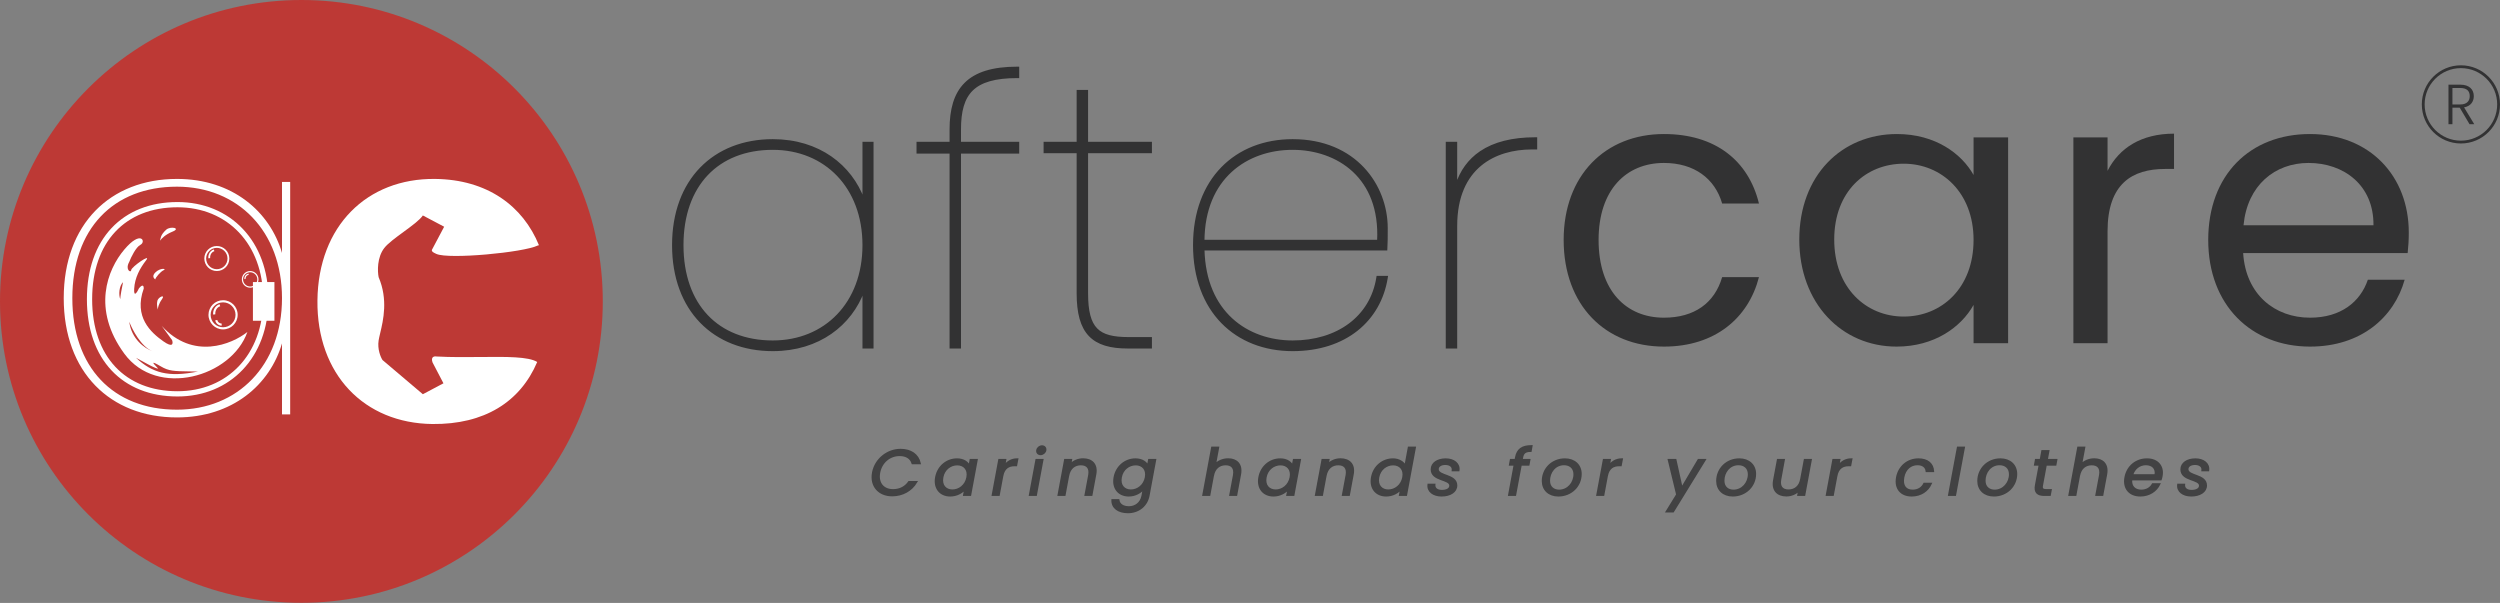 <svg width="1020" height="246" viewBox="0 0 1020 246" fill="none" xmlns="http://www.w3.org/2000/svg">
<rect x="0" y="0" width="1020" height="246" fill="#808080" stroke="none"/>
<path d="M637.972 97.896C637.972 124.559 654.981 141.414 678.885 141.414C699.725 141.414 713.362 129.769 717.653 113.066H702.636C699.571 123.639 691.297 129.615 678.885 129.615C663.562 129.615 652.223 118.736 652.223 97.896C652.223 77.363 663.562 66.484 678.885 66.484C691.297 66.484 699.725 72.919 702.636 83.033H717.653C713.362 65.411 699.725 54.685 678.885 54.685C654.981 54.685 637.972 71.54 637.972 97.896Z" fill="#323233"/>
<path d="M734.113 97.743C734.113 123.793 751.428 141.414 773.8 141.414C789.277 141.414 800.156 133.446 805.213 124.406V140.035H819.31V56.064H805.213V71.387C800.31 62.653 789.583 54.685 773.954 54.685C751.428 54.685 734.113 71.54 734.113 97.743ZM805.213 97.896C805.213 117.663 792.035 129.156 776.712 129.156C761.389 129.156 748.364 117.51 748.364 97.743C748.364 77.976 761.389 66.79 776.712 66.79C792.035 66.79 805.213 78.436 805.213 97.896Z" fill="#323233"/>
<path d="M859.883 94.372C859.883 74.912 869.997 68.936 883.328 68.936H887.005V54.532C873.674 54.532 864.634 60.354 859.883 69.702V56.064H845.939V140.035H859.883V94.372Z" fill="#323233"/>
<path d="M941.87 66.484C956.274 66.484 968.532 75.524 968.379 91.92H915.361C916.893 75.524 928.232 66.484 941.87 66.484ZM981.097 114.139H966.081C963.016 123.18 955.048 129.615 942.483 129.615C928.232 129.615 916.28 120.268 915.207 103.259H982.323C982.63 100.348 982.783 97.896 982.783 94.832C982.783 71.847 966.847 54.685 942.483 54.685C917.966 54.685 900.957 71.387 900.957 97.896C900.957 124.559 918.578 141.414 942.483 141.414C963.322 141.414 976.807 129.462 981.097 114.139Z" fill="#323233"/>
<path fill-rule="evenodd" clip-rule="evenodd" d="M1004.05 27.796C995.878 27.796 989.253 34.421 989.253 42.593C989.253 50.765 995.878 57.39 1004.05 57.39C1012.22 57.39 1018.85 50.765 1018.85 42.593C1018.85 34.421 1012.22 27.796 1004.05 27.796ZM988.1 42.593C988.1 33.784 995.241 26.643 1004.05 26.643C1012.86 26.643 1020 33.784 1020 42.593C1020 51.402 1012.86 58.543 1004.05 58.543C995.241 58.543 988.1 51.402 988.1 42.593Z" fill="#323233"/>
<path d="M1007.65 39.226C1007.65 41.186 1006.47 42.616 1003.84 42.616H1000.59V35.906H1003.82C1006.54 35.906 1007.65 37.197 1007.65 39.226ZM998.977 34.545V50.664H1000.59V43.93H1003.57L1007.56 50.664H1009.49L1005.34 43.815C1008.06 43.308 1009.31 41.44 1009.31 39.226C1009.31 36.574 1007.56 34.545 1003.82 34.545H998.977Z" fill="#323233"/>
<g opacity="0.8">
<mask id="path-4-outside-1_83_76" maskUnits="userSpaceOnUse" x="355" y="181" width="547" height="29" fill="black">
<rect fill="white" x="355" y="181" width="547" height="29"/>
<path d="M356.176 192.837C355.161 198.294 358.645 202.106 363.994 202.106C368.136 202.106 371.784 200.148 373.869 196.649H370.879C369.452 198.738 367.176 199.965 364.378 199.965C360.4 199.965 357.931 197.197 358.727 192.837C359.55 188.45 363.033 185.682 367.038 185.682C369.836 185.682 371.647 186.909 372.305 189.024H375.295C374.5 185.499 371.564 183.515 367.422 183.515C362.101 183.515 357.191 187.379 356.176 192.837Z"/>
<path d="M381.919 194.743C381.096 199.182 383.674 202.185 387.679 202.185C390.45 202.185 392.644 200.827 393.851 199.286L393.33 201.95H395.854L398.514 187.64H395.991L395.497 190.251C394.893 188.763 393.248 187.405 390.45 187.405C386.39 187.405 382.742 190.278 381.919 194.743ZM394.674 194.769C394.043 198.137 391.327 200.096 388.584 200.096C385.841 200.096 383.866 198.111 384.497 194.743C385.101 191.374 387.816 189.468 390.559 189.468C393.302 189.468 395.305 191.453 394.674 194.769Z"/>
<path d="M408.96 194.168C409.59 190.852 411.565 189.834 413.952 189.834H414.61L415.077 187.379C412.69 187.379 410.852 188.528 409.673 190.356L410.166 187.64H407.67L405.009 201.95H407.506L408.96 194.168Z"/>
<path d="M420.18 201.95H422.676L425.337 187.64H422.841L420.18 201.95ZM424.542 185.316C425.474 185.316 426.352 184.611 426.517 183.697C426.681 182.783 426.078 182.078 425.145 182.078C424.212 182.078 423.335 182.783 423.17 183.697C423.005 184.611 423.609 185.316 424.542 185.316Z"/>
<path d="M442.868 201.95H445.337L446.9 193.515C447.668 189.416 445.364 187.379 441.908 187.379C439.878 187.379 437.903 188.189 436.641 189.703L437.025 187.64H434.529L431.868 201.95H434.364L435.846 193.985V194.038C436.422 190.956 438.452 189.442 441.003 189.442C443.526 189.442 444.898 190.93 444.377 193.855L442.868 201.95Z"/>
<path d="M454.736 194.743C453.913 199.182 456.492 202.185 460.524 202.185C463.267 202.185 465.462 200.801 466.668 199.26L466.12 202.263C465.544 205.318 463.24 206.937 460.579 206.937C458.11 206.937 456.546 205.762 456.327 204.039H453.831C453.748 207.094 456.245 209 460.195 209C464.584 209 467.875 206.206 468.616 202.263L471.332 187.64H468.808L468.314 190.251C467.738 188.711 465.983 187.405 463.267 187.405C459.207 187.405 455.559 190.278 454.736 194.743ZM467.491 194.769C466.86 198.137 464.145 200.096 461.402 200.096C458.659 200.096 456.684 198.111 457.315 194.743C457.918 191.374 460.634 189.468 463.377 189.468C466.12 189.468 468.122 191.453 467.491 194.769Z"/>
<path d="M490.935 201.95H493.431L494.912 193.985V194.038C495.488 190.956 497.518 189.442 500.069 189.442C502.593 189.442 503.965 190.93 503.443 193.855L501.935 201.95H504.403L505.967 193.515C506.735 189.416 504.458 187.379 501.112 187.379C498.999 187.379 496.97 188.215 495.708 189.703L497.024 182.627H494.528L490.935 201.95Z"/>
<path d="M513.803 194.743C512.98 199.182 515.558 202.185 519.563 202.185C522.334 202.185 524.528 200.827 525.735 199.286L525.214 201.95H527.738L530.398 187.64H527.875L527.381 190.251C526.777 188.763 525.132 187.405 522.334 187.405C518.274 187.405 514.626 190.278 513.803 194.743ZM526.558 194.769C525.927 198.137 523.211 200.096 520.468 200.096C517.725 200.096 515.75 198.111 516.381 194.743C516.985 191.374 519.7 189.468 522.443 189.468C525.186 189.468 527.189 191.453 526.558 194.769Z"/>
<path d="M547.893 201.95H550.362L551.926 193.515C552.694 189.416 550.389 187.379 546.933 187.379C544.903 187.379 542.928 188.189 541.666 189.703L542.05 187.64H539.554L536.893 201.95H539.39L540.871 193.985V194.038C541.447 190.956 543.477 189.442 546.028 189.442C548.552 189.442 549.923 190.93 549.402 193.855L547.893 201.95Z"/>
<path d="M559.761 194.743C558.938 199.182 561.517 202.185 565.549 202.185C568.292 202.185 570.487 200.853 571.694 199.26L571.173 201.95H573.696L577.29 182.627H574.766L573.367 190.199C572.599 188.554 570.679 187.405 568.32 187.405C564.232 187.405 560.584 190.278 559.761 194.743ZM572.517 194.769C571.886 198.137 569.17 200.096 566.427 200.096C563.684 200.096 561.709 198.111 562.34 194.743C562.943 191.374 565.659 189.468 568.402 189.468C571.145 189.468 573.148 191.453 572.517 194.769Z"/>
<path d="M594.181 198.059C594.181 193.568 586.61 194.508 586.61 191.426C586.61 190.121 587.899 189.311 589.682 189.311C591.63 189.311 592.892 190.33 592.7 191.897H595.086C595.443 189.207 593.111 187.405 589.847 187.405C586.5 187.405 584.114 189.05 584.114 191.505C584.114 196.179 591.712 195.213 591.712 198.137C591.712 199.521 590.258 200.279 588.283 200.279C586.199 200.279 585.101 199.208 585.239 197.746H582.797C582.468 200.461 584.882 202.185 588.146 202.185C591.603 202.185 594.181 200.618 594.181 198.059Z"/>
<path d="M615.696 201.95H618.192L620.496 189.599H623.651L624.007 187.64H620.853L621.045 186.622C621.374 184.768 622.279 183.985 624.528 183.985L624.885 182C621.017 182 619.124 183.436 618.521 186.622L618.329 187.64H616.409L616.052 189.599H617.972L615.696 201.95Z"/>
<path d="M644.94 193.385C644.94 189.755 642.306 187.405 638.493 187.405C633.282 187.405 629.441 191.348 629.441 196.231C629.441 199.809 631.992 202.185 635.805 202.185C640.99 202.185 644.94 198.294 644.94 193.385ZM632.02 196.127C632.02 192.575 634.461 189.416 638.137 189.416C640.414 189.416 642.361 190.748 642.361 193.515C642.361 197.015 639.755 200.174 636.107 200.174C633.858 200.174 632.02 198.816 632.02 196.127Z"/>
<path d="M655.628 194.168C656.259 190.852 658.234 189.834 660.621 189.834H661.279L661.745 187.379C659.359 187.379 657.521 188.528 656.341 190.356L656.835 187.64H654.339L651.678 201.95H654.174L655.628 194.168Z"/>
<path d="M684.263 201.793L680.011 208.687H682.617L695.565 187.64H692.986L686.156 199.182L683.605 187.64H680.834L684.263 201.793Z"/>
<path d="M716.096 193.385C716.096 189.755 713.463 187.405 709.65 187.405C704.438 187.405 700.598 191.348 700.598 196.231C700.598 199.809 703.149 202.185 706.962 202.185C712.146 202.185 716.096 198.294 716.096 193.385ZM703.176 196.127C703.176 192.575 705.618 189.416 709.293 189.416C711.57 189.416 713.518 190.748 713.518 193.515C713.518 197.015 710.912 200.174 707.263 200.174C705.014 200.174 703.176 198.816 703.176 196.127Z"/>
<path d="M738.827 187.64H736.331L734.849 195.578V195.5C734.328 198.581 732.271 200.096 729.72 200.096C727.196 200.096 725.825 198.607 726.346 195.709L727.827 187.64H725.358L723.795 196.022C723.054 200.122 725.386 202.159 728.842 202.159C730.817 202.159 732.82 201.349 734.054 199.861L733.67 201.95H736.166L738.827 187.64Z"/>
<path d="M749.268 194.168C749.899 190.852 751.874 189.834 754.261 189.834H754.919L755.386 187.379C752.999 187.379 751.161 188.528 749.982 190.356L750.475 187.64H747.979L745.318 201.95H747.815L749.268 194.168Z"/>
<path d="M773.981 194.769C773.131 199.312 775.682 202.185 779.961 202.185C783.692 202.185 786.489 200.2 787.779 197.354H785.09C784.213 199.156 782.539 200.174 780.345 200.174C777.602 200.174 775.901 198.32 776.559 194.769C777.19 191.27 779.577 189.416 782.32 189.416C784.542 189.416 785.859 190.513 786.051 192.236H788.739C788.519 189.233 786.435 187.405 782.704 187.405C778.425 187.405 774.831 190.278 773.981 194.769Z"/>
<path d="M795.197 201.95H797.693L801.286 182.627H798.79L795.197 201.95Z"/>
<path d="M822.63 193.385C822.63 189.755 819.997 187.405 816.184 187.405C810.972 187.405 807.132 191.348 807.132 196.231C807.132 199.809 809.683 202.185 813.496 202.185C818.68 202.185 822.63 198.294 822.63 193.385ZM809.71 196.127C809.71 192.575 812.152 189.416 815.827 189.416C818.104 189.416 820.052 190.748 820.052 193.515C820.052 197.015 817.446 200.174 813.797 200.174C811.548 200.174 809.71 198.816 809.71 196.127Z"/>
<path d="M830.63 198.033C830.109 200.905 831.426 201.95 834.087 201.95H836.336L836.72 199.939H834.882C833.346 199.939 832.88 199.443 833.154 198.033L834.718 189.599H838.64L838.997 187.64H835.102L835.76 184.037H833.236L832.578 187.64H830.63L830.274 189.599H832.194L830.63 198.033Z"/>
<path d="M844.298 201.95H846.794L848.276 193.985V194.038C848.852 190.956 850.882 189.442 853.433 189.442C855.956 189.442 857.328 190.93 856.807 193.855L855.298 201.95H857.767L859.33 193.515C860.098 189.416 857.822 187.379 854.475 187.379C852.363 187.379 850.333 188.215 849.071 189.703L850.388 182.627H847.892L844.298 201.95Z"/>
<path d="M875.505 189.416C878.083 189.416 879.976 190.956 879.427 193.881H869.909C870.677 191.009 873.036 189.416 875.505 189.416ZM881.018 197.537H878.33C877.507 199.077 875.889 200.174 873.64 200.174C871.034 200.174 869.196 198.529 869.58 195.604H881.595C881.759 195.108 881.869 194.691 881.951 194.194C882.664 190.33 880.333 187.405 875.971 187.405C871.61 187.405 868.016 190.251 867.166 194.769C866.315 199.312 868.976 202.185 873.256 202.185C876.986 202.185 879.757 200.148 881.018 197.537Z"/>
<path d="M900.059 198.059C900.059 193.568 892.488 194.508 892.488 191.426C892.488 190.121 893.777 189.311 895.56 189.311C897.508 189.311 898.77 190.33 898.578 191.897H900.964C901.321 189.207 898.989 187.405 895.725 187.405C892.378 187.405 889.992 189.05 889.992 191.505C889.992 196.179 897.59 195.213 897.59 198.137C897.59 199.521 896.136 200.279 894.161 200.279C892.076 200.279 890.979 199.208 891.116 197.746H888.675C888.346 200.461 890.76 202.185 894.024 202.185C897.48 202.185 900.059 200.618 900.059 198.059Z"/>
</mask>
<path d="M356.176 192.837C355.161 198.294 358.645 202.106 363.994 202.106C368.136 202.106 371.784 200.148 373.869 196.649H370.879C369.452 198.738 367.176 199.965 364.378 199.965C360.4 199.965 357.931 197.197 358.727 192.837C359.55 188.45 363.033 185.682 367.038 185.682C369.836 185.682 371.647 186.909 372.305 189.024H375.295C374.5 185.499 371.564 183.515 367.422 183.515C362.101 183.515 357.191 187.379 356.176 192.837Z" fill="#323233"/>
<path d="M381.919 194.743C381.096 199.182 383.674 202.185 387.679 202.185C390.45 202.185 392.644 200.827 393.851 199.286L393.33 201.95H395.854L398.514 187.64H395.991L395.497 190.251C394.893 188.763 393.248 187.405 390.45 187.405C386.39 187.405 382.742 190.278 381.919 194.743ZM394.674 194.769C394.043 198.137 391.327 200.096 388.584 200.096C385.841 200.096 383.866 198.111 384.497 194.743C385.101 191.374 387.816 189.468 390.559 189.468C393.302 189.468 395.305 191.453 394.674 194.769Z" fill="#323233"/>
<path d="M408.96 194.168C409.59 190.852 411.565 189.834 413.952 189.834H414.61L415.077 187.379C412.69 187.379 410.852 188.528 409.673 190.356L410.166 187.64H407.67L405.009 201.95H407.506L408.96 194.168Z" fill="#323233"/>
<path d="M420.18 201.95H422.676L425.337 187.64H422.841L420.18 201.95ZM424.542 185.316C425.474 185.316 426.352 184.611 426.517 183.697C426.681 182.783 426.078 182.078 425.145 182.078C424.212 182.078 423.335 182.783 423.17 183.697C423.005 184.611 423.609 185.316 424.542 185.316Z" fill="#323233"/>
<path d="M442.868 201.95H445.337L446.9 193.515C447.668 189.416 445.364 187.379 441.908 187.379C439.878 187.379 437.903 188.189 436.641 189.703L437.025 187.64H434.529L431.868 201.95H434.364L435.846 193.985V194.038C436.422 190.956 438.452 189.442 441.003 189.442C443.526 189.442 444.898 190.93 444.377 193.855L442.868 201.95Z" fill="#323233"/>
<path d="M454.736 194.743C453.913 199.182 456.492 202.185 460.524 202.185C463.267 202.185 465.462 200.801 466.668 199.26L466.12 202.263C465.544 205.318 463.24 206.937 460.579 206.937C458.11 206.937 456.546 205.762 456.327 204.039H453.831C453.748 207.094 456.245 209 460.195 209C464.584 209 467.875 206.206 468.616 202.263L471.332 187.64H468.808L468.314 190.251C467.738 188.711 465.983 187.405 463.267 187.405C459.207 187.405 455.559 190.278 454.736 194.743ZM467.491 194.769C466.86 198.137 464.145 200.096 461.402 200.096C458.659 200.096 456.684 198.111 457.315 194.743C457.918 191.374 460.634 189.468 463.377 189.468C466.12 189.468 468.122 191.453 467.491 194.769Z" fill="#323233"/>
<path d="M490.935 201.95H493.431L494.912 193.985V194.038C495.488 190.956 497.518 189.442 500.069 189.442C502.593 189.442 503.965 190.93 503.443 193.855L501.935 201.95H504.403L505.967 193.515C506.735 189.416 504.458 187.379 501.112 187.379C498.999 187.379 496.97 188.215 495.708 189.703L497.024 182.627H494.528L490.935 201.95Z" fill="#323233"/>
<path d="M513.803 194.743C512.98 199.182 515.558 202.185 519.563 202.185C522.334 202.185 524.528 200.827 525.735 199.286L525.214 201.95H527.738L530.398 187.64H527.875L527.381 190.251C526.777 188.763 525.132 187.405 522.334 187.405C518.274 187.405 514.626 190.278 513.803 194.743ZM526.558 194.769C525.927 198.137 523.211 200.096 520.468 200.096C517.725 200.096 515.75 198.111 516.381 194.743C516.985 191.374 519.7 189.468 522.443 189.468C525.186 189.468 527.189 191.453 526.558 194.769Z" fill="#323233"/>
<path d="M547.893 201.95H550.362L551.926 193.515C552.694 189.416 550.389 187.379 546.933 187.379C544.903 187.379 542.928 188.189 541.666 189.703L542.05 187.64H539.554L536.893 201.95H539.39L540.871 193.985V194.038C541.447 190.956 543.477 189.442 546.028 189.442C548.552 189.442 549.923 190.93 549.402 193.855L547.893 201.95Z" fill="#323233"/>
<path d="M559.761 194.743C558.938 199.182 561.517 202.185 565.549 202.185C568.292 202.185 570.487 200.853 571.694 199.26L571.173 201.95H573.696L577.29 182.627H574.766L573.367 190.199C572.599 188.554 570.679 187.405 568.32 187.405C564.232 187.405 560.584 190.278 559.761 194.743ZM572.517 194.769C571.886 198.137 569.17 200.096 566.427 200.096C563.684 200.096 561.709 198.111 562.34 194.743C562.943 191.374 565.659 189.468 568.402 189.468C571.145 189.468 573.148 191.453 572.517 194.769Z" fill="#323233"/>
<path d="M594.181 198.059C594.181 193.568 586.61 194.508 586.61 191.426C586.61 190.121 587.899 189.311 589.682 189.311C591.63 189.311 592.892 190.33 592.7 191.897H595.086C595.443 189.207 593.111 187.405 589.847 187.405C586.5 187.405 584.114 189.05 584.114 191.505C584.114 196.179 591.712 195.213 591.712 198.137C591.712 199.521 590.258 200.279 588.283 200.279C586.199 200.279 585.101 199.208 585.239 197.746H582.797C582.468 200.461 584.882 202.185 588.146 202.185C591.603 202.185 594.181 200.618 594.181 198.059Z" fill="#323233"/>
<path d="M615.696 201.95H618.192L620.496 189.599H623.651L624.007 187.64H620.853L621.045 186.622C621.374 184.768 622.279 183.985 624.528 183.985L624.885 182C621.017 182 619.124 183.436 618.521 186.622L618.329 187.64H616.409L616.052 189.599H617.972L615.696 201.95Z" fill="#323233"/>
<path d="M644.94 193.385C644.94 189.755 642.306 187.405 638.493 187.405C633.282 187.405 629.441 191.348 629.441 196.231C629.441 199.809 631.992 202.185 635.805 202.185C640.99 202.185 644.94 198.294 644.94 193.385ZM632.02 196.127C632.02 192.575 634.461 189.416 638.137 189.416C640.414 189.416 642.361 190.748 642.361 193.515C642.361 197.015 639.755 200.174 636.107 200.174C633.858 200.174 632.02 198.816 632.02 196.127Z" fill="#323233"/>
<path d="M655.628 194.168C656.259 190.852 658.234 189.834 660.621 189.834H661.279L661.745 187.379C659.359 187.379 657.521 188.528 656.341 190.356L656.835 187.64H654.339L651.678 201.95H654.174L655.628 194.168Z" fill="#323233"/>
<path d="M684.263 201.793L680.011 208.687H682.617L695.565 187.64H692.986L686.156 199.182L683.605 187.64H680.834L684.263 201.793Z" fill="#323233"/>
<path d="M716.096 193.385C716.096 189.755 713.463 187.405 709.65 187.405C704.438 187.405 700.598 191.348 700.598 196.231C700.598 199.809 703.149 202.185 706.962 202.185C712.146 202.185 716.096 198.294 716.096 193.385ZM703.176 196.127C703.176 192.575 705.618 189.416 709.293 189.416C711.57 189.416 713.518 190.748 713.518 193.515C713.518 197.015 710.912 200.174 707.263 200.174C705.014 200.174 703.176 198.816 703.176 196.127Z" fill="#323233"/>
<path d="M738.827 187.64H736.331L734.849 195.578V195.5C734.328 198.581 732.271 200.096 729.72 200.096C727.196 200.096 725.825 198.607 726.346 195.709L727.827 187.64H725.358L723.795 196.022C723.054 200.122 725.386 202.159 728.842 202.159C730.817 202.159 732.82 201.349 734.054 199.861L733.67 201.95H736.166L738.827 187.64Z" fill="#323233"/>
<path d="M749.268 194.168C749.899 190.852 751.874 189.834 754.261 189.834H754.919L755.386 187.379C752.999 187.379 751.161 188.528 749.982 190.356L750.475 187.64H747.979L745.318 201.95H747.815L749.268 194.168Z" fill="#323233"/>
<path d="M773.981 194.769C773.131 199.312 775.682 202.185 779.961 202.185C783.692 202.185 786.489 200.2 787.779 197.354H785.09C784.213 199.156 782.539 200.174 780.345 200.174C777.602 200.174 775.901 198.32 776.559 194.769C777.19 191.27 779.577 189.416 782.32 189.416C784.542 189.416 785.859 190.513 786.051 192.236H788.739C788.519 189.233 786.435 187.405 782.704 187.405C778.425 187.405 774.831 190.278 773.981 194.769Z" fill="#323233"/>
<path d="M795.197 201.95H797.693L801.286 182.627H798.79L795.197 201.95Z" fill="#323233"/>
<path d="M822.63 193.385C822.63 189.755 819.997 187.405 816.184 187.405C810.972 187.405 807.132 191.348 807.132 196.231C807.132 199.809 809.683 202.185 813.496 202.185C818.68 202.185 822.63 198.294 822.63 193.385ZM809.71 196.127C809.71 192.575 812.152 189.416 815.827 189.416C818.104 189.416 820.052 190.748 820.052 193.515C820.052 197.015 817.446 200.174 813.797 200.174C811.548 200.174 809.71 198.816 809.71 196.127Z" fill="#323233"/>
<path d="M830.63 198.033C830.109 200.905 831.426 201.95 834.087 201.95H836.336L836.72 199.939H834.882C833.346 199.939 832.88 199.443 833.154 198.033L834.718 189.599H838.64L838.997 187.64H835.102L835.76 184.037H833.236L832.578 187.64H830.63L830.274 189.599H832.194L830.63 198.033Z" fill="#323233"/>
<path d="M844.298 201.95H846.794L848.276 193.985V194.038C848.852 190.956 850.882 189.442 853.433 189.442C855.956 189.442 857.328 190.93 856.807 193.855L855.298 201.95H857.767L859.33 193.515C860.098 189.416 857.822 187.379 854.475 187.379C852.363 187.379 850.333 188.215 849.071 189.703L850.388 182.627H847.892L844.298 201.95Z" fill="#323233"/>
<path d="M875.505 189.416C878.083 189.416 879.976 190.956 879.427 193.881H869.909C870.677 191.009 873.036 189.416 875.505 189.416ZM881.018 197.537H878.33C877.507 199.077 875.889 200.174 873.64 200.174C871.034 200.174 869.196 198.529 869.58 195.604H881.595C881.759 195.108 881.869 194.691 881.951 194.194C882.664 190.33 880.333 187.405 875.971 187.405C871.61 187.405 868.016 190.251 867.166 194.769C866.315 199.312 868.976 202.185 873.256 202.185C876.986 202.185 879.757 200.148 881.018 197.537Z" fill="#323233"/>
<path d="M900.059 198.059C900.059 193.568 892.488 194.508 892.488 191.426C892.488 190.121 893.777 189.311 895.56 189.311C897.508 189.311 898.77 190.33 898.578 191.897H900.964C901.321 189.207 898.989 187.405 895.725 187.405C892.378 187.405 889.992 189.05 889.992 191.505C889.992 196.179 897.59 195.213 897.59 198.137C897.59 199.521 896.136 200.279 894.161 200.279C892.076 200.279 890.979 199.208 891.116 197.746H888.675C888.346 200.461 890.76 202.185 894.024 202.185C897.48 202.185 900.059 200.618 900.059 198.059Z" fill="#323233"/>
<path d="M356.176 192.837C355.161 198.294 358.645 202.106 363.994 202.106C368.136 202.106 371.784 200.148 373.869 196.649H370.879C369.452 198.738 367.176 199.965 364.378 199.965C360.4 199.965 357.931 197.197 358.727 192.837C359.55 188.45 363.033 185.682 367.038 185.682C369.836 185.682 371.647 186.909 372.305 189.024H375.295C374.5 185.499 371.564 183.515 367.422 183.515C362.101 183.515 357.191 187.379 356.176 192.837Z" stroke="#323233" stroke-width="0.8" mask="url(#path-4-outside-1_83_76)"/>
<path d="M381.919 194.743C381.096 199.182 383.674 202.185 387.679 202.185C390.45 202.185 392.644 200.827 393.851 199.286L393.33 201.95H395.854L398.514 187.64H395.991L395.497 190.251C394.893 188.763 393.248 187.405 390.45 187.405C386.39 187.405 382.742 190.278 381.919 194.743ZM394.674 194.769C394.043 198.137 391.327 200.096 388.584 200.096C385.841 200.096 383.866 198.111 384.497 194.743C385.101 191.374 387.816 189.468 390.559 189.468C393.302 189.468 395.305 191.453 394.674 194.769Z" stroke="#323233" stroke-width="0.8" mask="url(#path-4-outside-1_83_76)"/>
<path d="M408.96 194.168C409.59 190.852 411.565 189.834 413.952 189.834H414.61L415.077 187.379C412.69 187.379 410.852 188.528 409.673 190.356L410.166 187.64H407.67L405.009 201.95H407.506L408.96 194.168Z" stroke="#323233" stroke-width="0.8" mask="url(#path-4-outside-1_83_76)"/>
<path d="M420.18 201.95H422.676L425.337 187.64H422.841L420.18 201.95ZM424.542 185.316C425.474 185.316 426.352 184.611 426.517 183.697C426.681 182.783 426.078 182.078 425.145 182.078C424.212 182.078 423.335 182.783 423.17 183.697C423.005 184.611 423.609 185.316 424.542 185.316Z" stroke="#323233" stroke-width="0.8" mask="url(#path-4-outside-1_83_76)"/>
<path d="M442.868 201.95H445.337L446.9 193.515C447.668 189.416 445.364 187.379 441.908 187.379C439.878 187.379 437.903 188.189 436.641 189.703L437.025 187.64H434.529L431.868 201.95H434.364L435.846 193.985V194.038C436.422 190.956 438.452 189.442 441.003 189.442C443.526 189.442 444.898 190.93 444.377 193.855L442.868 201.95Z" stroke="#323233" stroke-width="0.8" mask="url(#path-4-outside-1_83_76)"/>
<path d="M454.736 194.743C453.913 199.182 456.492 202.185 460.524 202.185C463.267 202.185 465.462 200.801 466.668 199.26L466.12 202.263C465.544 205.318 463.24 206.937 460.579 206.937C458.11 206.937 456.546 205.762 456.327 204.039H453.831C453.748 207.094 456.245 209 460.195 209C464.584 209 467.875 206.206 468.616 202.263L471.332 187.64H468.808L468.314 190.251C467.738 188.711 465.983 187.405 463.267 187.405C459.207 187.405 455.559 190.278 454.736 194.743ZM467.491 194.769C466.86 198.137 464.145 200.096 461.402 200.096C458.659 200.096 456.684 198.111 457.315 194.743C457.918 191.374 460.634 189.468 463.377 189.468C466.12 189.468 468.122 191.453 467.491 194.769Z" stroke="#323233" stroke-width="0.8" mask="url(#path-4-outside-1_83_76)"/>
<path d="M490.935 201.95H493.431L494.912 193.985V194.038C495.488 190.956 497.518 189.442 500.069 189.442C502.593 189.442 503.965 190.93 503.443 193.855L501.935 201.95H504.403L505.967 193.515C506.735 189.416 504.458 187.379 501.112 187.379C498.999 187.379 496.97 188.215 495.708 189.703L497.024 182.627H494.528L490.935 201.95Z" stroke="#323233" stroke-width="0.8" mask="url(#path-4-outside-1_83_76)"/>
<path d="M513.803 194.743C512.98 199.182 515.558 202.185 519.563 202.185C522.334 202.185 524.528 200.827 525.735 199.286L525.214 201.95H527.738L530.398 187.64H527.875L527.381 190.251C526.777 188.763 525.132 187.405 522.334 187.405C518.274 187.405 514.626 190.278 513.803 194.743ZM526.558 194.769C525.927 198.137 523.211 200.096 520.468 200.096C517.725 200.096 515.75 198.111 516.381 194.743C516.985 191.374 519.7 189.468 522.443 189.468C525.186 189.468 527.189 191.453 526.558 194.769Z" stroke="#323233" stroke-width="0.8" mask="url(#path-4-outside-1_83_76)"/>
<path d="M547.893 201.95H550.362L551.926 193.515C552.694 189.416 550.389 187.379 546.933 187.379C544.903 187.379 542.928 188.189 541.666 189.703L542.05 187.64H539.554L536.893 201.95H539.39L540.871 193.985V194.038C541.447 190.956 543.477 189.442 546.028 189.442C548.552 189.442 549.923 190.93 549.402 193.855L547.893 201.95Z" stroke="#323233" stroke-width="0.8" mask="url(#path-4-outside-1_83_76)"/>
<path d="M559.761 194.743C558.938 199.182 561.517 202.185 565.549 202.185C568.292 202.185 570.487 200.853 571.694 199.26L571.173 201.95H573.696L577.29 182.627H574.766L573.367 190.199C572.599 188.554 570.679 187.405 568.32 187.405C564.232 187.405 560.584 190.278 559.761 194.743ZM572.517 194.769C571.886 198.137 569.17 200.096 566.427 200.096C563.684 200.096 561.709 198.111 562.34 194.743C562.943 191.374 565.659 189.468 568.402 189.468C571.145 189.468 573.148 191.453 572.517 194.769Z" stroke="#323233" stroke-width="0.8" mask="url(#path-4-outside-1_83_76)"/>
<path d="M594.181 198.059C594.181 193.568 586.61 194.508 586.61 191.426C586.61 190.121 587.899 189.311 589.682 189.311C591.63 189.311 592.892 190.33 592.7 191.897H595.086C595.443 189.207 593.111 187.405 589.847 187.405C586.5 187.405 584.114 189.05 584.114 191.505C584.114 196.179 591.712 195.213 591.712 198.137C591.712 199.521 590.258 200.279 588.283 200.279C586.199 200.279 585.101 199.208 585.239 197.746H582.797C582.468 200.461 584.882 202.185 588.146 202.185C591.603 202.185 594.181 200.618 594.181 198.059Z" stroke="#323233" stroke-width="0.8" mask="url(#path-4-outside-1_83_76)"/>
<path d="M615.696 201.95H618.192L620.496 189.599H623.651L624.007 187.64H620.853L621.045 186.622C621.374 184.768 622.279 183.985 624.528 183.985L624.885 182C621.017 182 619.124 183.436 618.521 186.622L618.329 187.64H616.409L616.052 189.599H617.972L615.696 201.95Z" stroke="#323233" stroke-width="0.8" mask="url(#path-4-outside-1_83_76)"/>
<path d="M644.94 193.385C644.94 189.755 642.306 187.405 638.493 187.405C633.282 187.405 629.441 191.348 629.441 196.231C629.441 199.809 631.992 202.185 635.805 202.185C640.99 202.185 644.94 198.294 644.94 193.385ZM632.02 196.127C632.02 192.575 634.461 189.416 638.137 189.416C640.414 189.416 642.361 190.748 642.361 193.515C642.361 197.015 639.755 200.174 636.107 200.174C633.858 200.174 632.02 198.816 632.02 196.127Z" stroke="#323233" stroke-width="0.8" mask="url(#path-4-outside-1_83_76)"/>
<path d="M655.628 194.168C656.259 190.852 658.234 189.834 660.621 189.834H661.279L661.745 187.379C659.359 187.379 657.521 188.528 656.341 190.356L656.835 187.64H654.339L651.678 201.95H654.174L655.628 194.168Z" stroke="#323233" stroke-width="0.8" mask="url(#path-4-outside-1_83_76)"/>
<path d="M684.263 201.793L680.011 208.687H682.617L695.565 187.64H692.986L686.156 199.182L683.605 187.64H680.834L684.263 201.793Z" stroke="#323233" stroke-width="0.8" mask="url(#path-4-outside-1_83_76)"/>
<path d="M716.096 193.385C716.096 189.755 713.463 187.405 709.65 187.405C704.438 187.405 700.598 191.348 700.598 196.231C700.598 199.809 703.149 202.185 706.962 202.185C712.146 202.185 716.096 198.294 716.096 193.385ZM703.176 196.127C703.176 192.575 705.618 189.416 709.293 189.416C711.57 189.416 713.518 190.748 713.518 193.515C713.518 197.015 710.912 200.174 707.263 200.174C705.014 200.174 703.176 198.816 703.176 196.127Z" stroke="#323233" stroke-width="0.8" mask="url(#path-4-outside-1_83_76)"/>
<path d="M738.827 187.64H736.331L734.849 195.578V195.5C734.328 198.581 732.271 200.096 729.72 200.096C727.196 200.096 725.825 198.607 726.346 195.709L727.827 187.64H725.358L723.795 196.022C723.054 200.122 725.386 202.159 728.842 202.159C730.817 202.159 732.82 201.349 734.054 199.861L733.67 201.95H736.166L738.827 187.64Z" stroke="#323233" stroke-width="0.8" mask="url(#path-4-outside-1_83_76)"/>
<path d="M749.268 194.168C749.899 190.852 751.874 189.834 754.261 189.834H754.919L755.386 187.379C752.999 187.379 751.161 188.528 749.982 190.356L750.475 187.64H747.979L745.318 201.95H747.815L749.268 194.168Z" stroke="#323233" stroke-width="0.8" mask="url(#path-4-outside-1_83_76)"/>
<path d="M773.981 194.769C773.131 199.312 775.682 202.185 779.961 202.185C783.692 202.185 786.489 200.2 787.779 197.354H785.09C784.213 199.156 782.539 200.174 780.345 200.174C777.602 200.174 775.901 198.32 776.559 194.769C777.19 191.27 779.577 189.416 782.32 189.416C784.542 189.416 785.859 190.513 786.051 192.236H788.739C788.519 189.233 786.435 187.405 782.704 187.405C778.425 187.405 774.831 190.278 773.981 194.769Z" stroke="#323233" stroke-width="0.8" mask="url(#path-4-outside-1_83_76)"/>
<path d="M795.197 201.95H797.693L801.286 182.627H798.79L795.197 201.95Z" stroke="#323233" stroke-width="0.8" mask="url(#path-4-outside-1_83_76)"/>
<path d="M822.63 193.385C822.63 189.755 819.997 187.405 816.184 187.405C810.972 187.405 807.132 191.348 807.132 196.231C807.132 199.809 809.683 202.185 813.496 202.185C818.68 202.185 822.63 198.294 822.63 193.385ZM809.71 196.127C809.71 192.575 812.152 189.416 815.827 189.416C818.104 189.416 820.052 190.748 820.052 193.515C820.052 197.015 817.446 200.174 813.797 200.174C811.548 200.174 809.71 198.816 809.71 196.127Z" stroke="#323233" stroke-width="0.8" mask="url(#path-4-outside-1_83_76)"/>
<path d="M830.63 198.033C830.109 200.905 831.426 201.95 834.087 201.95H836.336L836.72 199.939H834.882C833.346 199.939 832.88 199.443 833.154 198.033L834.718 189.599H838.64L838.997 187.64H835.102L835.76 184.037H833.236L832.578 187.64H830.63L830.274 189.599H832.194L830.63 198.033Z" stroke="#323233" stroke-width="0.8" mask="url(#path-4-outside-1_83_76)"/>
<path d="M844.298 201.95H846.794L848.276 193.985V194.038C848.852 190.956 850.882 189.442 853.433 189.442C855.956 189.442 857.328 190.93 856.807 193.855L855.298 201.95H857.767L859.33 193.515C860.098 189.416 857.822 187.379 854.475 187.379C852.363 187.379 850.333 188.215 849.071 189.703L850.388 182.627H847.892L844.298 201.95Z" stroke="#323233" stroke-width="0.8" mask="url(#path-4-outside-1_83_76)"/>
<path d="M875.505 189.416C878.083 189.416 879.976 190.956 879.427 193.881H869.909C870.677 191.009 873.036 189.416 875.505 189.416ZM881.018 197.537H878.33C877.507 199.077 875.889 200.174 873.64 200.174C871.034 200.174 869.196 198.529 869.58 195.604H881.595C881.759 195.108 881.869 194.691 881.951 194.194C882.664 190.33 880.333 187.405 875.971 187.405C871.61 187.405 868.016 190.251 867.166 194.769C866.315 199.312 868.976 202.185 873.256 202.185C876.986 202.185 879.757 200.148 881.018 197.537Z" stroke="#323233" stroke-width="0.8" mask="url(#path-4-outside-1_83_76)"/>
<path d="M900.059 198.059C900.059 193.568 892.488 194.508 892.488 191.426C892.488 190.121 893.777 189.311 895.56 189.311C897.508 189.311 898.77 190.33 898.578 191.897H900.964C901.321 189.207 898.989 187.405 895.725 187.405C892.378 187.405 889.992 189.05 889.992 191.505C889.992 196.179 897.59 195.213 897.59 198.137C897.59 199.521 896.136 200.279 894.161 200.279C892.076 200.279 890.979 199.208 891.116 197.746H888.675C888.346 200.461 890.76 202.185 894.024 202.185C897.48 202.185 900.059 200.618 900.059 198.059Z" stroke="#323233" stroke-width="0.8" mask="url(#path-4-outside-1_83_76)"/>
</g>
<path d="M245.938 122.969C245.938 190.883 190.883 245.938 122.969 245.938C55.055 245.938 0 190.883 0 122.969C0 55.055 55.055 0 122.969 0C190.883 0 245.938 55.055 245.938 122.969Z" fill="#BD3935"/>
<path fill-rule="evenodd" clip-rule="evenodd" d="M129.514 122.579C129.84 92.177 149.733 72.706 177.499 73.003C198.824 73.232 213.361 84.037 219.892 100.046C219.746 100.046 219.595 100.083 219.44 100.159C213.5 103.058 183.121 105.87 178.054 103.607C176.544 102.933 176.138 102.588 176.186 101.998L181.215 92.504L172.523 87.907C171.297 89.747 167.985 92.173 164.644 94.62C161.457 96.954 158.243 99.308 156.784 101.193C153.795 105.055 154.006 110.741 154.485 113.101C158.377 122.213 156.365 130.674 155.121 135.906C154.849 137.05 154.614 138.039 154.485 138.848C153.91 142.452 155.299 145.713 156.066 146.893L172.523 160.841L180.928 156.387L176.473 147.859C175.668 145.542 177.191 145.284 178.054 145.445C184.053 145.777 190.317 145.715 196.141 145.657C206.59 145.553 215.627 145.464 219.186 147.689C212.222 164.047 197.547 173.222 176.427 172.996C148.661 172.698 129.19 152.805 129.514 122.579Z" fill="white"/>
<path d="M26 121.656C26 151.868 44.971 170.312 72.197 170.312C94.856 170.312 110.138 156.962 115.056 140.099V169.082H118.394V74.23H115.056V103.212C110.138 86.35 94.856 73 72.197 73C44.971 73 26 91.444 26 121.656ZM115.056 121.656C115.056 149.058 96.964 167.15 72.197 167.15C46.2 167.15 29.513 149.936 29.513 121.656C29.513 93.376 46.2 76.162 72.197 76.162C96.964 76.162 115.056 94.254 115.056 121.656Z" fill="white"/>
<path fill-rule="evenodd" clip-rule="evenodd" d="M47.055 94.533C41.041 100.942 37.596 110.307 37.596 122.097C37.596 133.888 41.041 143.253 47.055 149.662C53.062 156.064 61.735 159.626 72.419 159.626C82.56 159.626 91.282 155.894 97.474 149.378C103.667 142.859 107.39 133.485 107.39 122.097C107.39 110.71 103.667 101.336 97.474 94.817C91.282 88.3 82.56 84.569 72.419 84.569C61.735 84.569 53.062 88.131 47.055 94.533ZM45.497 93.071C51.971 86.173 61.243 82.433 72.419 82.433C83.104 82.433 92.4 86.376 99.022 93.346C105.641 100.313 109.526 110.237 109.526 122.097C109.526 133.957 105.641 143.882 99.022 150.849C92.4 157.819 83.104 161.762 72.419 161.762C61.243 161.762 51.971 158.022 45.497 151.124C39.031 144.232 35.46 134.3 35.46 122.097C35.46 109.895 39.031 99.962 45.497 93.071Z" fill="white"/>
<path d="M103.193 115.081H111.965V130.871H103.193V115.081Z" fill="white"/>
<path d="M66.803 110.217C65.472 110.805 63.389 113.331 63.355 113.988C63.355 113.988 61.462 112.9 63.511 111.031C65.559 109.163 68.134 109.628 66.803 110.217Z" fill="white"/>
<path d="M70.367 94.514C67.446 95.678 65.771 97.456 65.298 98.2C65.566 97.226 65.419 95.9 67.809 93.72C69.516 92.163 74.019 93.06 70.367 94.514Z" fill="white"/>
<path d="M66.023 122.174C64.722 123.983 64.39 125.679 64.387 126.301C64.183 125.621 63.861 123.945 64.208 122.684C64.641 121.107 67.649 119.913 66.023 122.174Z" fill="white"/>
<path fill-rule="evenodd" clip-rule="evenodd" d="M52.721 106.873C53.474 104.936 55.446 100.823 57.316 99.867C59.654 98.673 57.645 93.625 50.713 101.825C43.781 110.025 37.405 126.161 50.745 144.326C64.084 162.491 94.436 153.88 100.933 135.444C94.601 140.491 78.743 147.056 65.969 132.94L70.211 138.764C70.682 140.107 70.621 142.081 66.612 139.233C61.6 135.674 54.459 129.367 58.648 117.728C58.694 116.852 58.37 115.605 56.703 117.625C55.969 119.234 54.548 121.531 54.742 117.851C54.984 113.252 57.137 109.412 59.579 106.246C62.021 103.081 53.59 108.895 53.52 110.209C53.451 111.524 50.928 110.072 52.721 106.873ZM49.059 122.039C48.367 120.281 48.554 116.733 50.205 115.122C49.824 116.964 49.06 120.926 49.059 122.039ZM62.173 143.282C58.985 142.125 53.639 138.348 52.734 131.253C53.971 134.502 57.59 141.458 62.173 143.282ZM80.739 151.597C68.544 154.031 62.185 152.154 55.475 145.983C56.326 146.408 57.357 146.978 58.423 147.567C60.873 148.921 63.504 150.374 64.529 150.397C64.444 150.248 64.123 149.918 63.766 149.551C62.626 148.38 61.112 146.824 65.651 149.5C68.887 151.409 70.905 151.439 77.169 151.534C78.229 151.55 79.41 151.568 80.739 151.597Z" fill="white"/>
<path fill-rule="evenodd" clip-rule="evenodd" d="M88.464 109.833C90.87 109.833 92.82 107.882 92.82 105.476C92.82 103.07 90.87 101.119 88.464 101.119C86.057 101.119 84.107 103.07 84.107 105.476C84.107 107.882 86.057 109.833 88.464 109.833ZM88.464 110.58C91.282 110.58 93.567 108.295 93.567 105.476C93.567 102.657 91.282 100.372 88.464 100.372C85.645 100.372 83.36 102.657 83.36 105.476C83.36 108.295 85.645 110.58 88.464 110.58Z" fill="white"/>
<path fill-rule="evenodd" clip-rule="evenodd" d="M85.996 103.809C85.743 104.371 85.7 104.959 85.736 105.314L84.993 105.389C84.946 104.922 85.002 104.2 85.314 103.503C85.632 102.796 86.218 102.109 87.221 101.762L87.465 102.468C86.687 102.737 86.243 103.258 85.996 103.809Z" fill="white"/>
<path fill-rule="evenodd" clip-rule="evenodd" d="M102.073 116.887C103.678 116.887 104.978 115.586 104.978 113.982C104.978 112.378 103.678 111.078 102.073 111.078C100.469 111.078 99.169 112.378 99.169 113.982C99.169 115.586 100.469 116.887 102.073 116.887ZM102.073 117.384C103.952 117.384 105.476 115.861 105.476 113.982C105.476 112.103 103.952 110.58 102.073 110.58C100.194 110.58 98.671 112.103 98.671 113.982C98.671 115.861 100.194 117.384 102.073 117.384Z" fill="white"/>
<path fill-rule="evenodd" clip-rule="evenodd" d="M101.511 112.079C100.311 112.42 100.135 113.397 100.188 113.826L99.694 113.886C99.621 113.291 99.871 112.028 101.375 111.6L101.511 112.079Z" fill="white"/>
<path fill-rule="evenodd" clip-rule="evenodd" d="M91.015 133.525C93.823 133.525 96.098 131.25 96.098 128.442C96.098 125.635 93.823 123.36 91.015 123.36C88.208 123.36 85.933 125.635 85.933 128.442C85.933 131.25 88.208 133.525 91.015 133.525ZM91.015 134.397C94.304 134.397 96.97 131.731 96.97 128.442C96.97 125.154 94.304 122.488 91.015 122.488C87.727 122.488 85.061 125.154 85.061 128.442C85.061 131.731 87.727 134.397 91.015 134.397Z" fill="white"/>
<path fill-rule="evenodd" clip-rule="evenodd" d="M88.136 126.498C87.842 127.153 87.791 127.839 87.833 128.254L86.966 128.341C86.911 127.796 86.976 126.954 87.341 126.141C87.712 125.316 88.396 124.515 89.566 124.11L89.851 124.933C88.943 125.247 88.425 125.855 88.136 126.498Z" fill="white"/>
<path fill-rule="evenodd" clip-rule="evenodd" d="M89.437 131.689C89.803 131.924 90.212 132.016 90.458 132.028L90.416 132.898C90.038 132.88 89.478 132.751 88.966 132.423C88.443 132.087 87.966 131.538 87.81 130.701L88.666 130.541C88.772 131.105 89.082 131.462 89.437 131.689Z" fill="white"/>
<path d="M352.289 58.647V81.432C347.255 67.699 334.166 57.174 315.3 57.174C303.332 57.174 293.148 61.23 285.956 68.634C278.765 76.039 274.6 86.756 274.6 100.019C274.6 113.282 278.765 124 285.956 131.404C293.148 138.809 303.332 142.865 315.3 142.865C334.166 142.865 347.255 132.34 352.289 118.606V141.392V141.792H352.689H355.6H356V141.392V58.647V58.246H355.6H352.689H352.289V58.647ZM387.823 141.392V141.792H388.223H391.288H391.688V141.392V62.264H415.039H415.439V61.864V58.647V58.246H415.039H391.688V52.824C391.688 45.425 393.064 40.123 396.605 36.656C400.15 33.186 405.955 31.465 415.039 31.465H415.439V31.065V28V27.6H415.039C404.955 27.6 398.124 29.792 393.821 34.096C389.517 38.399 387.823 44.734 387.823 52.824V58.246H374.739H374.339V58.647V61.864V62.264H374.739H387.823V141.392ZM469.185 141.792H469.585V141.392V138.327V137.927H469.185H460.451C454.184 137.927 450.004 136.966 447.367 134.274C444.726 131.578 443.535 127.048 443.535 119.633V62.111H469.185H469.585V61.711V58.647V58.246H469.185H443.535V37.5V37.1H443.135H440.071H439.671V37.5V58.246H426.586H426.186V58.647V61.711V62.111H426.586H439.671V119.633C439.671 127.71 441.167 133.28 444.531 136.821C447.9 140.369 453.055 141.792 460.144 141.792H469.185ZM565.793 113.414L565.868 112.95H565.398H562.333H561.992L561.938 113.288C559.371 129.444 545.637 139.306 527.396 139.306C518.208 139.306 509.231 136.383 502.498 130.199C495.841 124.083 491.342 114.748 491.029 101.798H565.245H565.623L565.644 101.42C565.798 98.651 565.798 97.109 565.798 93.131V93.124C565.798 75.61 552.922 57.174 527.396 57.174C515.81 57.174 505.742 61.154 498.57 68.519C491.399 75.885 487.156 86.602 487.156 100.019C487.156 113.436 491.399 124.154 498.57 131.519C505.742 138.885 515.81 142.865 527.396 142.865C538.199 142.865 547.101 139.816 553.657 134.599C560.213 129.381 564.399 122.011 565.793 113.414ZM626.374 60.579H626.774V60.179V56.808V56.408H626.374C617.053 56.408 609.611 58.294 604.084 62.031C599.317 65.254 596.003 69.834 594.135 75.698V58.647V58.246H593.735H590.67H590.27V58.647V141.392V141.792H590.67H593.735H594.135V141.392V92.204C594.135 80.043 598.197 72.158 604.046 67.305C609.909 62.442 617.622 60.579 624.994 60.579H626.374ZM352.289 100.019C352.289 111.882 348.374 121.7 341.808 128.55C335.242 135.399 326.002 139.306 315.3 139.306C304.052 139.306 294.855 135.585 288.468 128.839C282.08 122.091 278.465 112.276 278.465 100.019C278.465 87.762 282.08 77.947 288.468 71.199C294.855 64.454 304.052 60.732 315.3 60.732C326.002 60.732 335.242 64.639 341.808 71.488C348.374 78.338 352.289 88.157 352.289 100.019ZM527.396 60.732C536.511 60.732 545.6 63.619 552.215 69.78C558.758 75.874 562.921 85.209 562.261 98.24H491.022C491.112 85.366 495.535 76.031 502.211 69.897C508.963 63.694 518.054 60.732 527.396 60.732Z" fill="#323233" stroke="#323233" stroke-width="0.8"/>
</svg>

